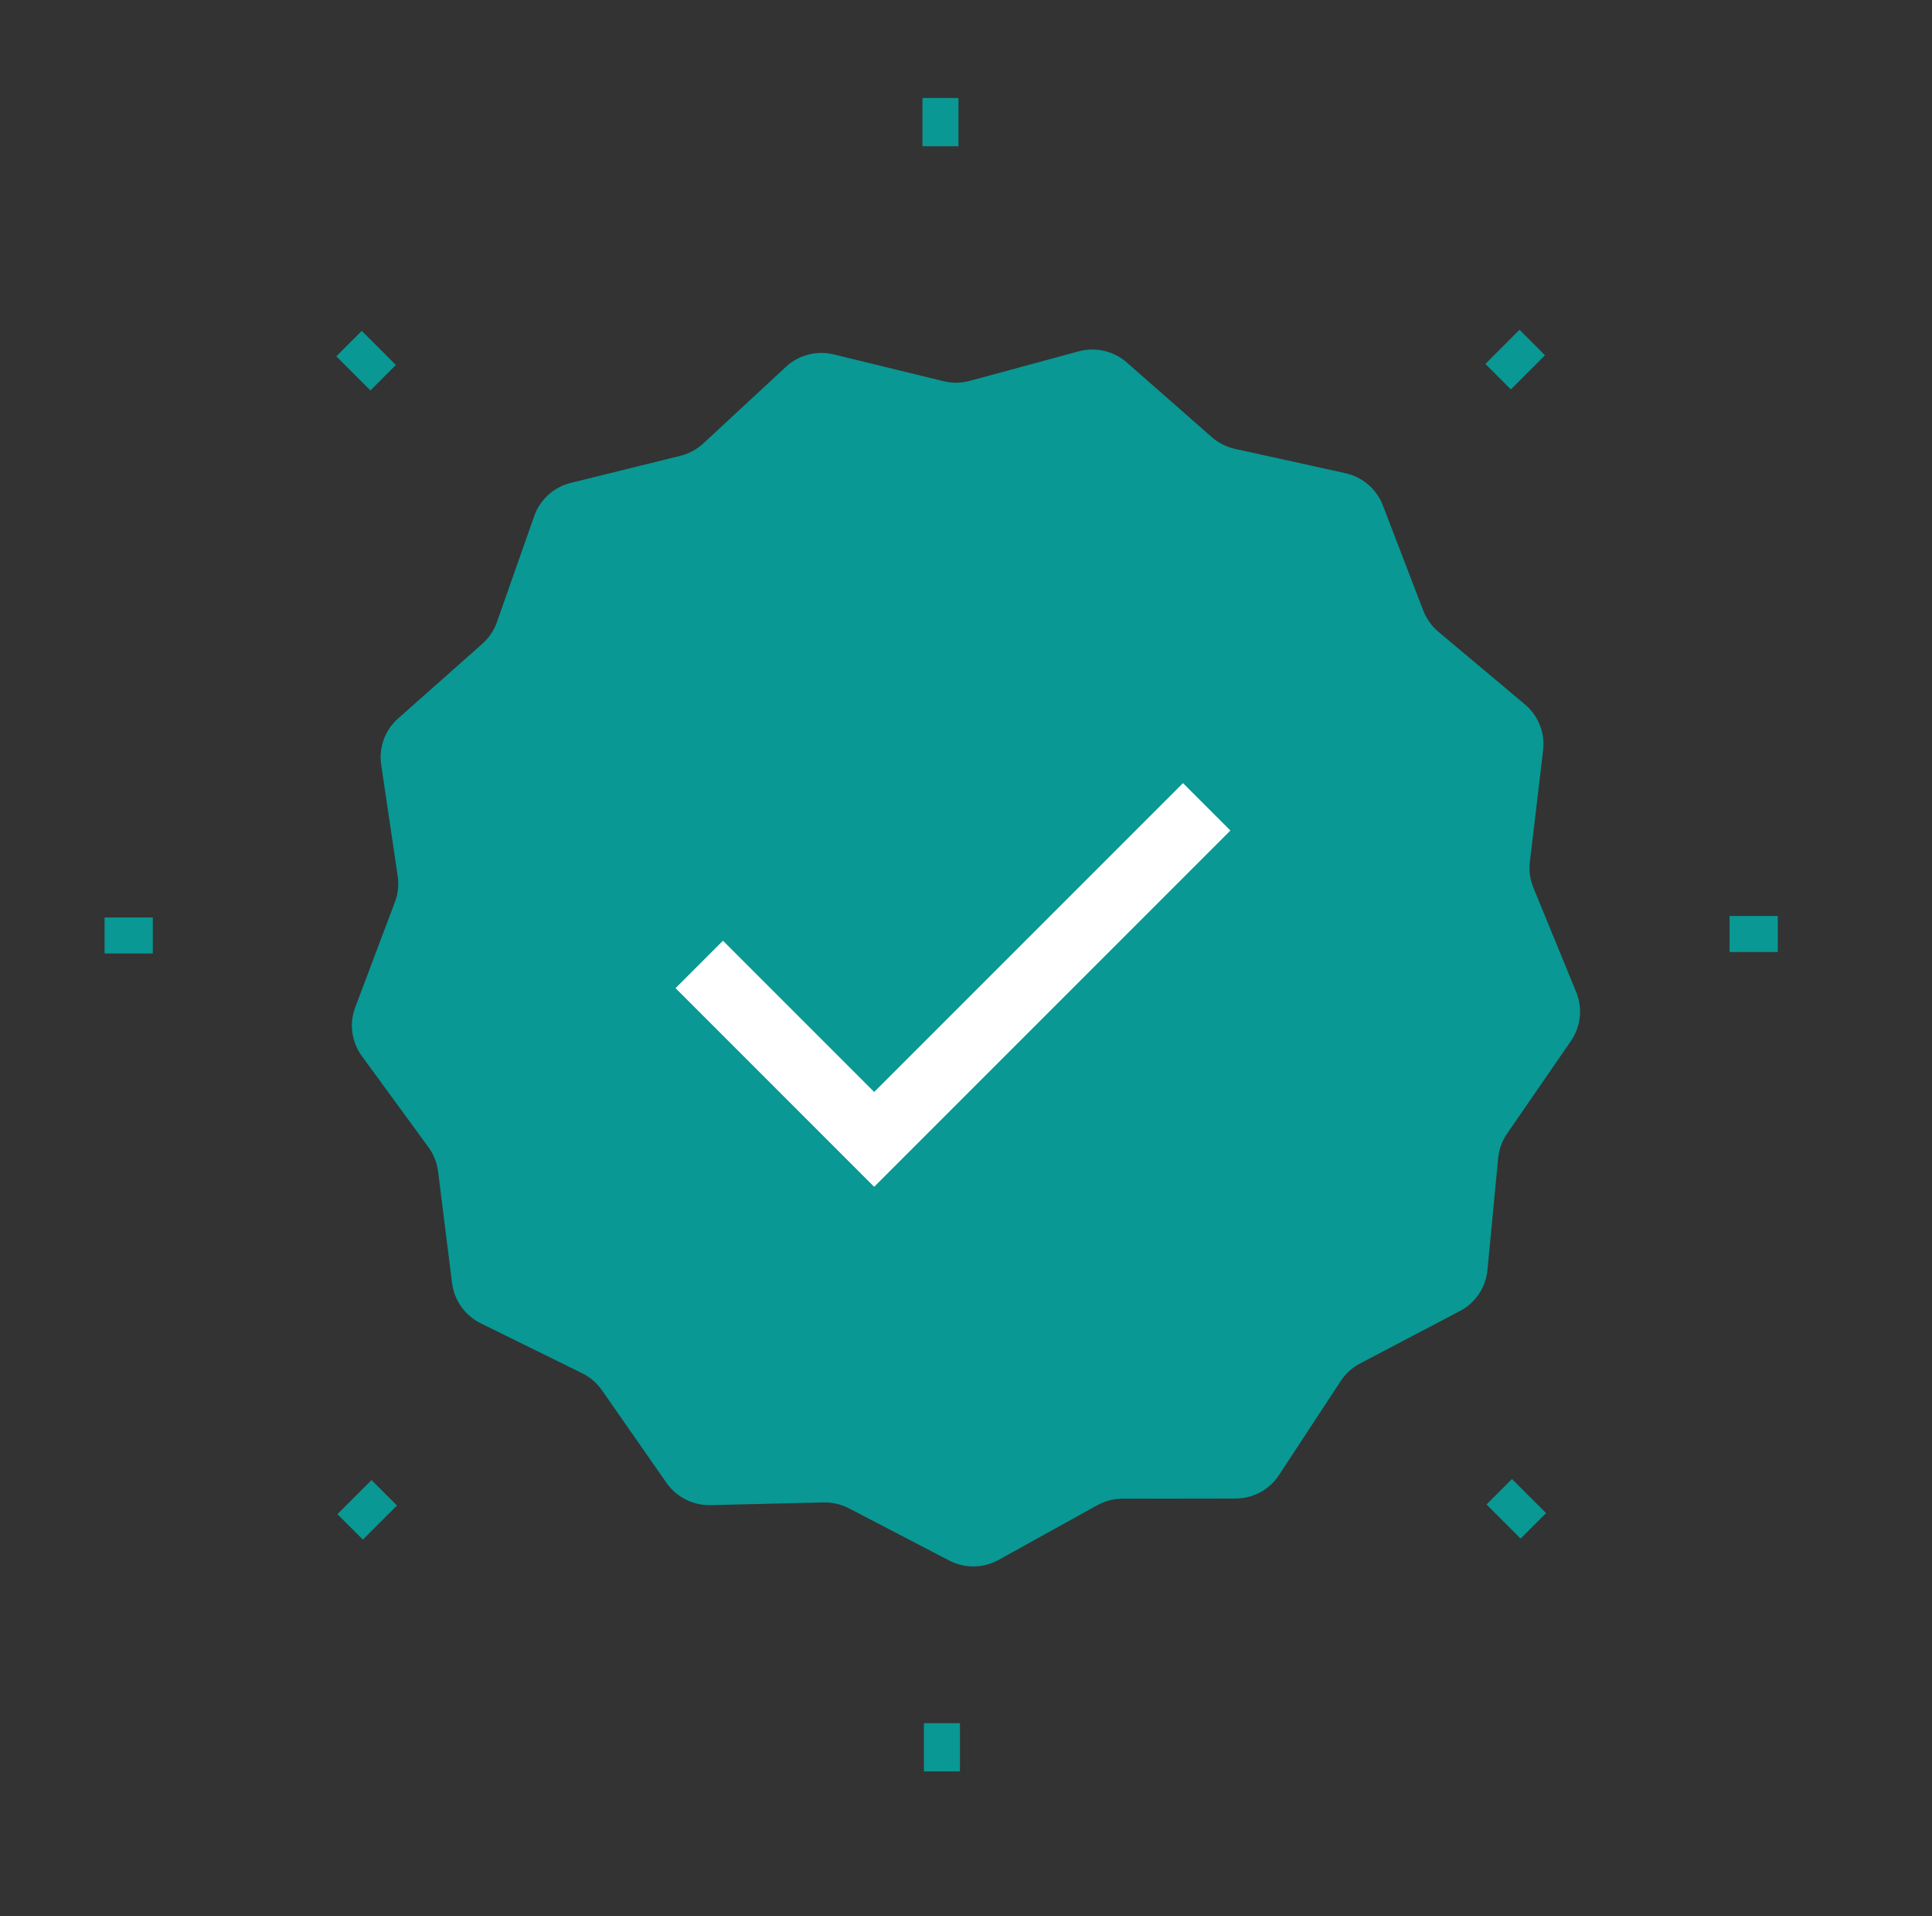 <svg width="119" height="118" viewBox="0 0 119 118" fill="none" xmlns="http://www.w3.org/2000/svg">
<rect x="0" y="0" width="119" height="118" fill="#333333" stroke="none"/>
<mask id="mask0_2517_1163" style="mask-type:luminance" maskUnits="userSpaceOnUse" x="0" y="0" width="119" height="118">
<path d="M118.5 0H0.5V118H118.5V0Z" fill="white"/>
</mask>
<g mask="url(#mask0_2517_1163)">
<path d="M69.408 22.327L74.635 26.918C75.043 27.277 75.536 27.526 76.067 27.644L82.867 29.142C83.922 29.374 84.79 30.119 85.176 31.124L87.666 37.604C87.861 38.11 88.181 38.559 88.597 38.909L93.926 43.381C94.752 44.075 95.174 45.136 95.047 46.204L94.231 53.088C94.167 53.625 94.242 54.171 94.448 54.672L97.084 61.095C97.493 62.091 97.372 63.225 96.761 64.111L92.825 69.822C92.518 70.268 92.329 70.785 92.278 71.324L91.618 78.225C91.515 79.296 90.879 80.242 89.924 80.743L83.771 83.973C83.29 84.225 82.882 84.596 82.584 85.049L78.779 90.847C78.189 91.746 77.183 92.289 76.103 92.29L69.142 92.3C68.598 92.3 68.063 92.439 67.588 92.702L61.51 96.069C60.567 96.592 59.422 96.606 58.465 96.108L52.289 92.893C51.807 92.642 51.269 92.518 50.725 92.531L43.766 92.696C42.686 92.721 41.665 92.204 41.048 91.32L37.075 85.619C36.764 85.174 36.346 84.814 35.858 84.574L29.612 81.499C28.643 81.022 27.979 80.092 27.845 79.025L26.983 72.143C26.916 71.605 26.712 71.093 26.392 70.655L22.291 65.044C21.654 64.174 21.5 63.044 21.88 62.038L24.327 55.552C24.518 55.045 24.576 54.498 24.497 53.962L23.48 47.101C23.322 46.037 23.712 44.966 24.518 44.252L29.713 39.647C30.119 39.287 30.426 38.831 30.606 38.319L32.906 31.78C33.262 30.765 34.108 29.999 35.156 29.74L41.91 28.072C42.437 27.941 42.922 27.679 43.32 27.311L48.41 22.59C49.2 21.858 50.307 21.572 51.356 21.828L58.121 23.478C58.65 23.607 59.202 23.6 59.727 23.458L66.441 21.638C67.482 21.356 68.598 21.615 69.408 22.327Z" fill="#099894"/>
<path d="M43.07 59.397C44.755 61.082 53.844 70.171 53.844 70.171C53.844 70.171 68.96 55.056 74.326 49.689" stroke="white" stroke-width="4.13" stroke-miterlimit="10"/>
<mask id="mask1_2517_1163" style="mask-type:luminance" maskUnits="userSpaceOnUse" x="4" y="3" width="111" height="112">
<path d="M4.036 3.539H114.956V114.459H4.036V3.539Z" fill="white"/>
</mask>
<g mask="url(#mask1_2517_1163)">
<path d="M57.927 9.007C57.927 7.32 57.927 6.036 57.927 6.036" stroke="#099894" stroke-width="2.218" stroke-miterlimit="10"/>
<path d="M58.018 109.097C58.018 109.097 58.018 107.813 58.018 106.126" stroke="#099894" stroke-width="2.218" stroke-miterlimit="10"/>
<path d="M106.531 57.521C108.218 57.521 109.502 57.521 109.502 57.521" stroke="#099894" stroke-width="2.218" stroke-miterlimit="10"/>
<path d="M6.441 57.613C6.441 57.613 7.725 57.613 9.412 57.613" stroke="#099894" stroke-width="2.218" stroke-miterlimit="10"/>
<path d="M92.344 91.872C93.537 93.064 94.445 93.972 94.445 93.972" stroke="#099894" stroke-width="2.218" stroke-miterlimit="10"/>
<path d="M21.499 21.162C21.499 21.162 22.407 22.07 23.6 23.262" stroke="#099894" stroke-width="2.218" stroke-miterlimit="10"/>
<path d="M92.277 23.197C93.47 22.004 94.378 21.096 94.378 21.096" stroke="#099894" stroke-width="2.218" stroke-miterlimit="10"/>
<path d="M21.567 94.037C21.567 94.037 22.475 93.129 23.668 91.936" stroke="#099894" stroke-width="2.218" stroke-miterlimit="10"/>
</g>
</g>
</svg>

